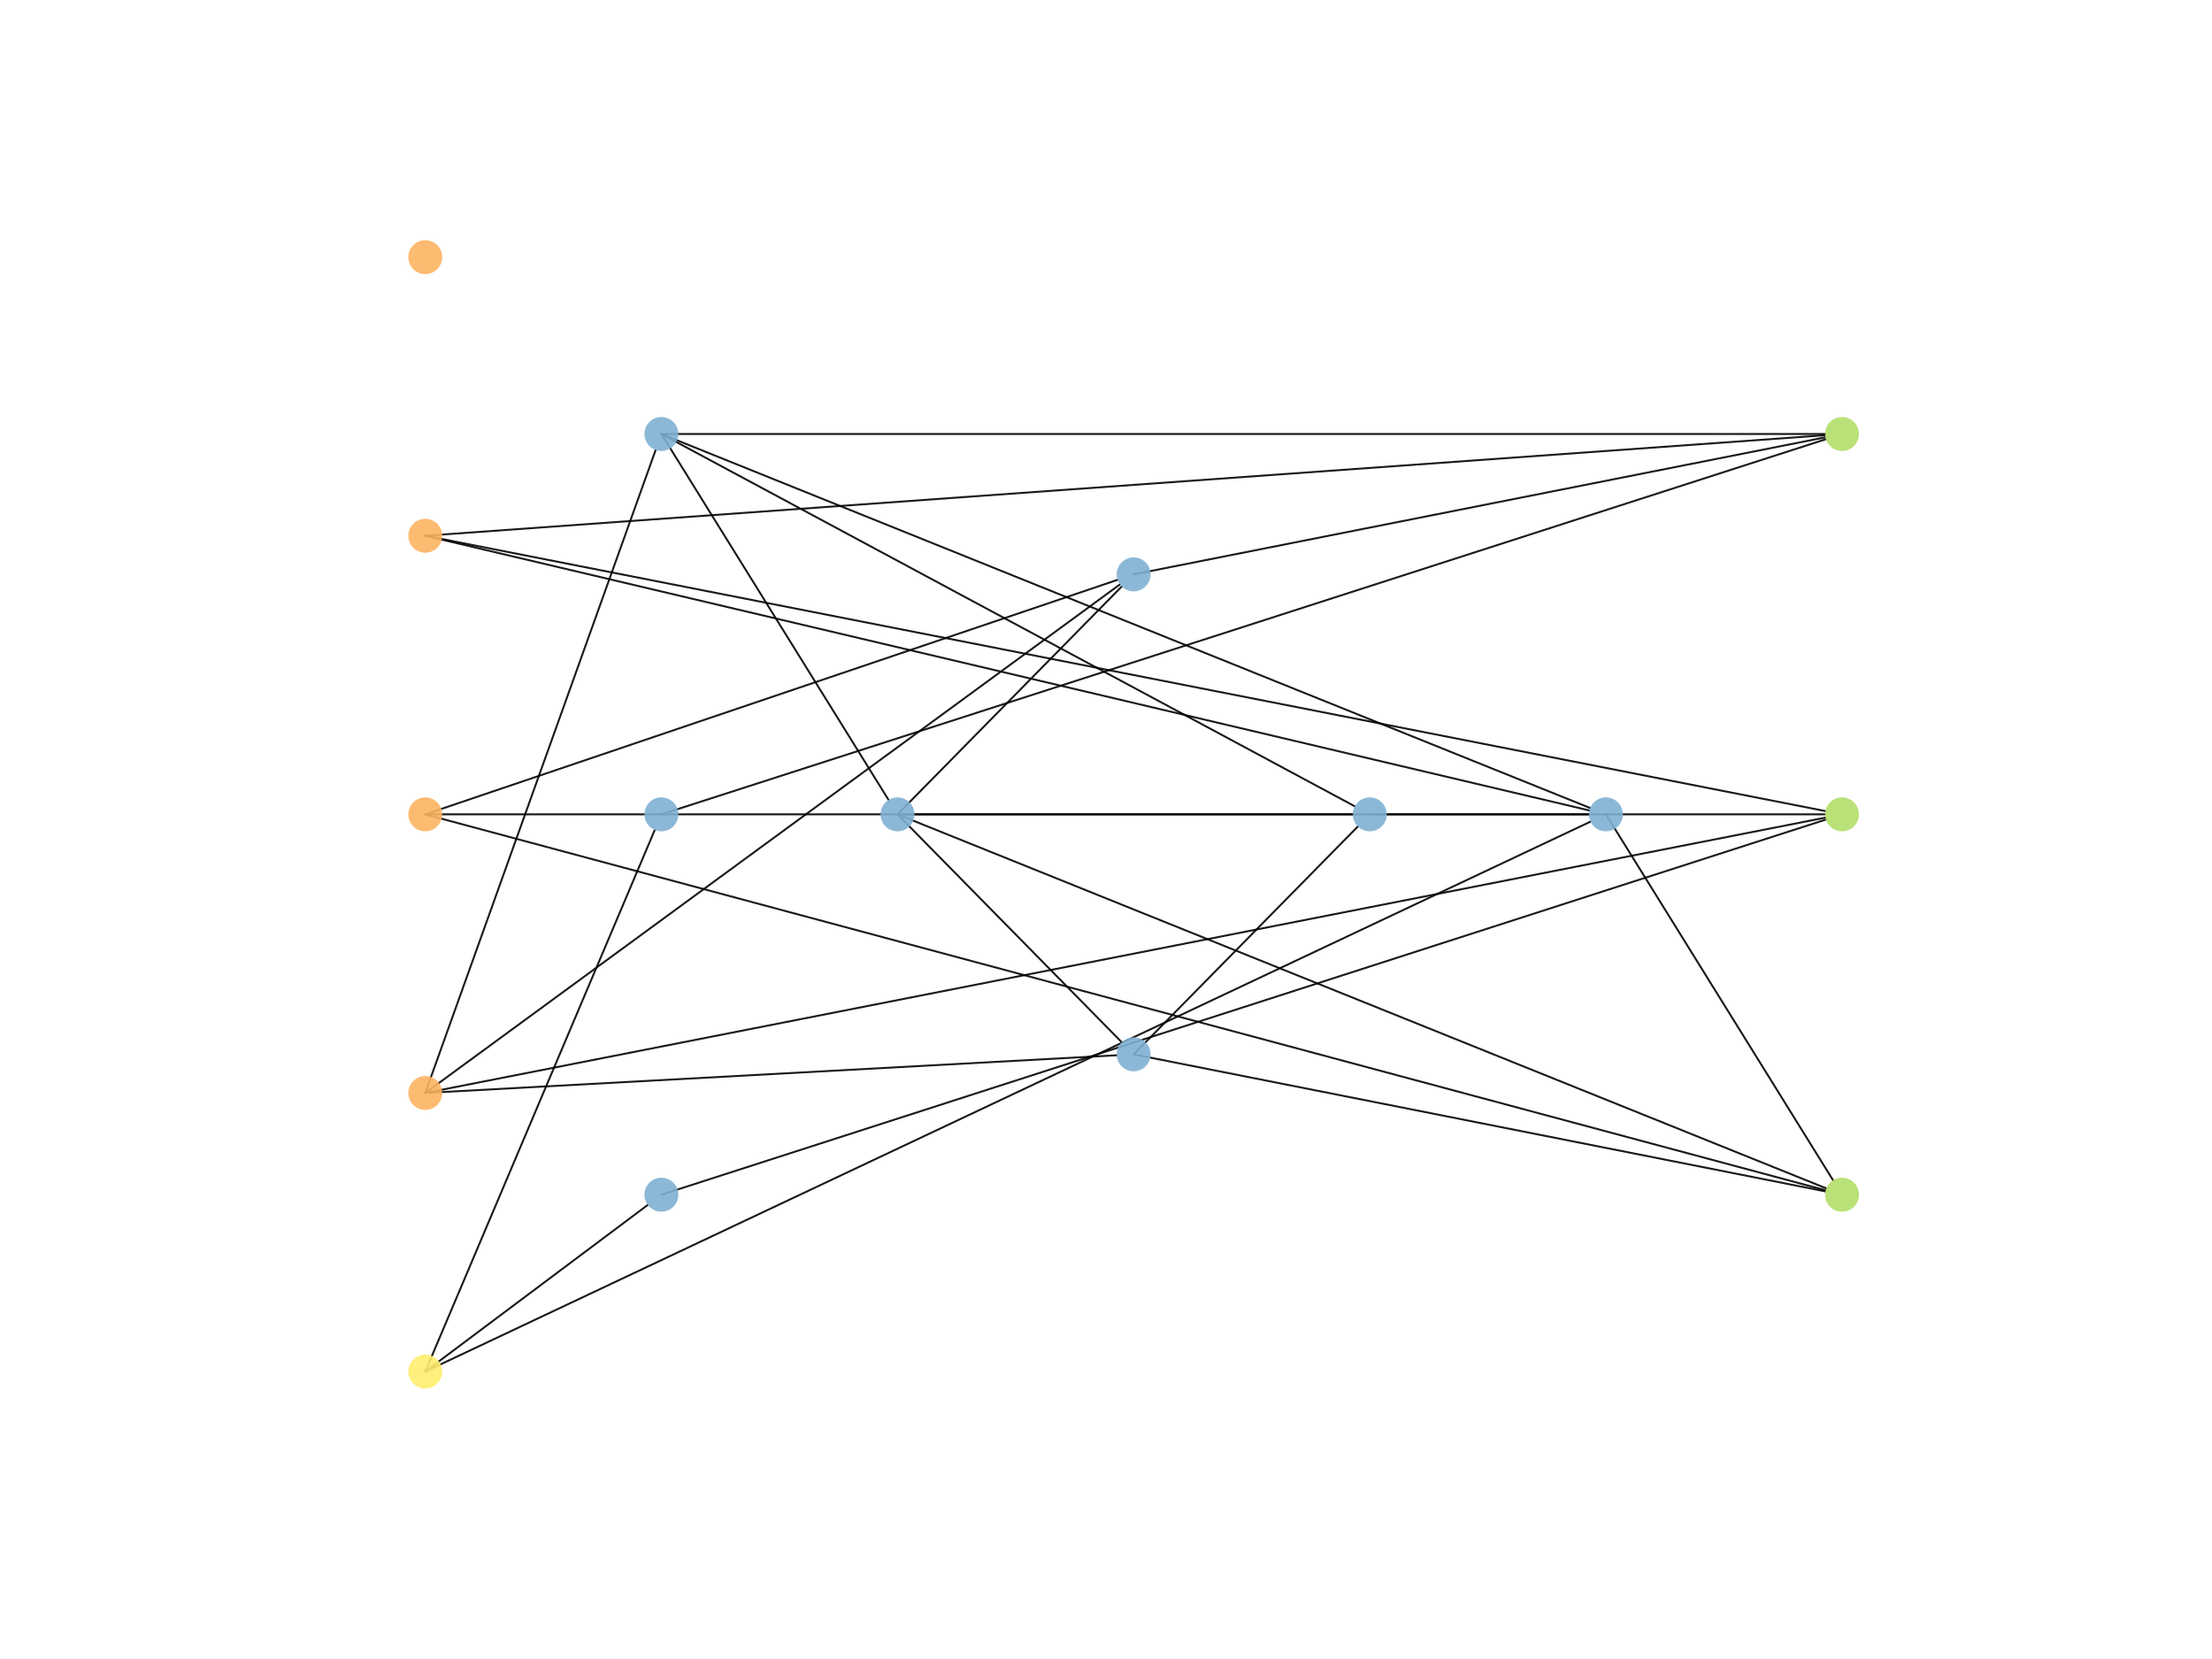 <?xml version="1.0" encoding="utf-8" standalone="no"?>
<!DOCTYPE svg PUBLIC "-//W3C//DTD SVG 1.1//EN"
  "http://www.w3.org/Graphics/SVG/1.1/DTD/svg11.dtd">
<!-- Created with matplotlib (https://matplotlib.org/) -->
<svg height="345.6pt" version="1.1" viewBox="0 0 460.8 345.6" width="460.8pt" xmlns="http://www.w3.org/2000/svg" xmlns:xlink="http://www.w3.org/1999/xlink">
 <defs>
  <style type="text/css">
*{stroke-linecap:butt;stroke-linejoin:round;}
  </style>
 </defs>
 <g id="figure_1">
  <g id="patch_1">
   <path d="M 0 345.6 
L 460.8 345.6 
L 460.8 0 
L 0 0 
z
" style="fill:#ffffff;"/>
  </g>
  <g id="axes_1">
   <g id="patch_2">
    <path clip-path="url(#p1a5c280167)" d="M 88.59 111.607 
Q 209.844 140.22 331.099 168.833 
" style="fill:none;stroke:#000000;stroke-linecap:round;stroke-opacity:0.9;stroke-width:0.4;"/>
   </g>
   <g id="patch_3">
    <path clip-path="url(#p1a5c280167)" d="M 88.59 111.607 
Q 234.397 101.135 380.204 90.663 
" style="fill:none;stroke:#000000;stroke-linecap:round;stroke-opacity:0.9;stroke-width:0.4;"/>
   </g>
   <g id="patch_4">
    <path clip-path="url(#p1a5c280167)" d="M 88.59 111.607 
Q 234.424 140.284 380.258 168.962 
" style="fill:none;stroke:#000000;stroke-linecap:round;stroke-opacity:0.9;stroke-width:0.4;"/>
   </g>
   <g id="patch_5">
    <path clip-path="url(#p1a5c280167)" d="M 88.59 169.645 
Q 160.702 145.216 232.814 120.787 
" style="fill:none;stroke:#000000;stroke-linecap:round;stroke-opacity:0.9;stroke-width:0.4;"/>
   </g>
   <g id="patch_6">
    <path clip-path="url(#p1a5c280167)" d="M 88.59 169.645 
Q 234.392 169.645 380.195 169.645 
" style="fill:none;stroke:#000000;stroke-linecap:round;stroke-opacity:0.9;stroke-width:0.4;"/>
   </g>
   <g id="patch_7">
    <path clip-path="url(#p1a5c280167)" d="M 88.59 169.645 
Q 234.451 208.804 380.312 247.963 
" style="fill:none;stroke:#000000;stroke-linecap:round;stroke-opacity:0.9;stroke-width:0.4;"/>
   </g>
   <g id="patch_8">
    <path clip-path="url(#p1a5c280167)" d="M 88.59 227.684 
Q 112.588 160.712 136.586 93.741 
" style="fill:none;stroke:#000000;stroke-linecap:round;stroke-opacity:0.9;stroke-width:0.4;"/>
   </g>
   <g id="patch_9">
    <path clip-path="url(#p1a5c280167)" d="M 88.59 227.684 
Q 160.948 174.713 233.307 121.742 
" style="fill:none;stroke:#000000;stroke-linecap:round;stroke-opacity:0.9;stroke-width:0.4;"/>
   </g>
   <g id="patch_10">
    <path clip-path="url(#p1a5c280167)" d="M 88.59 227.684 
Q 160.612 223.756 232.634 219.829 
" style="fill:none;stroke:#000000;stroke-linecap:round;stroke-opacity:0.9;stroke-width:0.4;"/>
   </g>
   <g id="patch_11">
    <path clip-path="url(#p1a5c280167)" d="M 88.59 227.684 
Q 234.424 199.006 380.258 170.328 
" style="fill:none;stroke:#000000;stroke-linecap:round;stroke-opacity:0.9;stroke-width:0.4;"/>
   </g>
   <g id="patch_12">
    <path clip-path="url(#p1a5c280167)" d="M 88.59 285.722 
Q 111.769 268.362 134.949 251.001 
" style="fill:none;stroke:#000000;stroke-linecap:round;stroke-opacity:0.9;stroke-width:0.4;"/>
   </g>
   <g id="patch_13">
    <path clip-path="url(#p1a5c280167)" d="M 88.59 285.722 
Q 112.495 229.312 136.4 172.901 
" style="fill:none;stroke:#000000;stroke-linecap:round;stroke-opacity:0.9;stroke-width:0.4;"/>
   </g>
   <g id="patch_14">
    <path clip-path="url(#p1a5c280167)" d="M 88.59 285.722 
Q 209.968 228.437 331.346 171.152 
" style="fill:none;stroke:#000000;stroke-linecap:round;stroke-opacity:0.9;stroke-width:0.4;"/>
   </g>
   <g id="patch_15">
    <path clip-path="url(#p1a5c280167)" d="M 137.78 90.41 
Q 161.442 128.525 185.104 166.64 
" style="fill:none;stroke:#000000;stroke-linecap:round;stroke-opacity:0.9;stroke-width:0.4;"/>
   </g>
   <g id="patch_16">
    <path clip-path="url(#p1a5c280167)" d="M 137.78 90.41 
Q 210.008 129.192 282.236 167.973 
" style="fill:none;stroke:#000000;stroke-linecap:round;stroke-opacity:0.9;stroke-width:0.4;"/>
   </g>
   <g id="patch_17">
    <path clip-path="url(#p1a5c280167)" d="M 137.78 90.41 
Q 234.519 129.367 331.259 168.324 
" style="fill:none;stroke:#000000;stroke-linecap:round;stroke-opacity:0.9;stroke-width:0.4;"/>
   </g>
   <g id="patch_18">
    <path clip-path="url(#p1a5c280167)" d="M 137.78 90.41 
Q 258.986 90.41 380.191 90.41 
" style="fill:none;stroke:#000000;stroke-linecap:round;stroke-opacity:0.9;stroke-width:0.4;"/>
   </g>
   <g id="patch_19">
    <path clip-path="url(#p1a5c280167)" d="M 137.78 248.88 
Q 259.072 209.805 380.364 170.73 
" style="fill:none;stroke:#000000;stroke-linecap:round;stroke-opacity:0.9;stroke-width:0.4;"/>
   </g>
   <g id="patch_20">
    <path clip-path="url(#p1a5c280167)" d="M 137.78 169.645 
Q 259.072 130.57 380.364 91.495 
" style="fill:none;stroke:#000000;stroke-linecap:round;stroke-opacity:0.9;stroke-width:0.4;"/>
   </g>
   <g id="patch_21">
    <path clip-path="url(#p1a5c280167)" d="M 186.97 169.645 
Q 210.327 145.908 233.683 122.171 
" style="fill:none;stroke:#000000;stroke-linecap:round;stroke-opacity:0.9;stroke-width:0.4;"/>
   </g>
   <g id="patch_22">
    <path clip-path="url(#p1a5c280167)" d="M 186.97 169.645 
Q 210.327 193.382 233.683 217.12 
" style="fill:none;stroke:#000000;stroke-linecap:round;stroke-opacity:0.9;stroke-width:0.4;"/>
   </g>
   <g id="patch_23">
    <path clip-path="url(#p1a5c280167)" d="M 186.97 169.645 
Q 234.393 169.645 281.816 169.645 
" style="fill:none;stroke:#000000;stroke-linecap:round;stroke-opacity:0.9;stroke-width:0.4;"/>
   </g>
   <g id="patch_24">
    <path clip-path="url(#p1a5c280167)" d="M 186.97 169.645 
Q 283.709 208.602 380.449 247.559 
" style="fill:none;stroke:#000000;stroke-linecap:round;stroke-opacity:0.9;stroke-width:0.4;"/>
   </g>
   <g id="patch_25">
    <path clip-path="url(#p1a5c280167)" d="M 236.16 119.653 
Q 308.209 105.376 380.258 91.098 
" style="fill:none;stroke:#000000;stroke-linecap:round;stroke-opacity:0.9;stroke-width:0.4;"/>
   </g>
   <g id="patch_26">
    <path clip-path="url(#p1a5c280167)" d="M 236.16 219.637 
Q 259.517 195.9 282.873 172.162 
" style="fill:none;stroke:#000000;stroke-linecap:round;stroke-opacity:0.9;stroke-width:0.4;"/>
   </g>
   <g id="patch_27">
    <path clip-path="url(#p1a5c280167)" d="M 236.16 219.637 
Q 308.209 233.915 380.258 248.192 
" style="fill:none;stroke:#000000;stroke-linecap:round;stroke-opacity:0.9;stroke-width:0.4;"/>
   </g>
   <g id="patch_28">
    <path clip-path="url(#p1a5c280167)" d="M 285.35 169.645 
Q 308.178 169.645 331.006 169.645 
" style="fill:none;stroke:#000000;stroke-linecap:round;stroke-opacity:0.9;stroke-width:0.4;"/>
   </g>
   <g id="patch_29">
    <path clip-path="url(#p1a5c280167)" d="M 334.54 169.645 
Q 358.202 207.76 381.864 245.875 
" style="fill:none;stroke:#000000;stroke-linecap:round;stroke-opacity:0.9;stroke-width:0.4;"/>
   </g>
   <g id="PathCollection_1">
    <defs>
     <path d="M 0 3.536 
C 0.938 3.536 1.837 3.163 2.5 2.5 
C 3.163 1.837 3.536 0.938 3.536 0 
C 3.536 -0.938 3.163 -1.837 2.5 -2.5 
C 1.837 -3.163 0.938 -3.536 0 -3.536 
C -0.938 -3.536 -1.837 -3.163 -2.5 -2.5 
C -3.163 -1.837 -3.536 -0.938 -3.536 0 
C -3.536 0.938 -3.163 1.837 -2.5 2.5 
C -1.837 3.163 -0.938 3.536 0 3.536 
z
" id="C0_0_964d8eef61"/>
    </defs>
    <g clip-path="url(#p1a5c280167)">
     <use style="fill:#fdb462;fill-opacity:0.9;" x="88.59" xlink:href="#C0_0_964d8eef61" y="53.568"/>
    </g>
    <g clip-path="url(#p1a5c280167)">
     <use style="fill:#fdb462;fill-opacity:0.9;" x="88.59" xlink:href="#C0_0_964d8eef61" y="111.607"/>
    </g>
    <g clip-path="url(#p1a5c280167)">
     <use style="fill:#fdb462;fill-opacity:0.9;" x="88.59" xlink:href="#C0_0_964d8eef61" y="169.645"/>
    </g>
    <g clip-path="url(#p1a5c280167)">
     <use style="fill:#fdb462;fill-opacity:0.9;" x="88.59" xlink:href="#C0_0_964d8eef61" y="227.684"/>
    </g>
    <g clip-path="url(#p1a5c280167)">
     <use style="fill:#ffed6f;fill-opacity:0.9;" x="88.59" xlink:href="#C0_0_964d8eef61" y="285.722"/>
    </g>
    <g clip-path="url(#p1a5c280167)">
     <use style="fill:#80b1d3;fill-opacity:0.9;" x="137.78" xlink:href="#C0_0_964d8eef61" y="90.41"/>
    </g>
    <g clip-path="url(#p1a5c280167)">
     <use style="fill:#80b1d3;fill-opacity:0.9;" x="137.78" xlink:href="#C0_0_964d8eef61" y="248.88"/>
    </g>
    <g clip-path="url(#p1a5c280167)">
     <use style="fill:#80b1d3;fill-opacity:0.9;" x="137.78" xlink:href="#C0_0_964d8eef61" y="169.645"/>
    </g>
    <g clip-path="url(#p1a5c280167)">
     <use style="fill:#80b1d3;fill-opacity:0.9;" x="186.97" xlink:href="#C0_0_964d8eef61" y="169.645"/>
    </g>
    <g clip-path="url(#p1a5c280167)">
     <use style="fill:#80b1d3;fill-opacity:0.9;" x="236.16" xlink:href="#C0_0_964d8eef61" y="119.653"/>
    </g>
    <g clip-path="url(#p1a5c280167)">
     <use style="fill:#80b1d3;fill-opacity:0.9;" x="236.16" xlink:href="#C0_0_964d8eef61" y="219.637"/>
    </g>
    <g clip-path="url(#p1a5c280167)">
     <use style="fill:#80b1d3;fill-opacity:0.9;" x="285.35" xlink:href="#C0_0_964d8eef61" y="169.645"/>
    </g>
    <g clip-path="url(#p1a5c280167)">
     <use style="fill:#80b1d3;fill-opacity:0.9;" x="334.54" xlink:href="#C0_0_964d8eef61" y="169.645"/>
    </g>
    <g clip-path="url(#p1a5c280167)">
     <use style="fill:#b3de69;fill-opacity:0.9;" x="383.73" xlink:href="#C0_0_964d8eef61" y="90.41"/>
    </g>
    <g clip-path="url(#p1a5c280167)">
     <use style="fill:#b3de69;fill-opacity:0.9;" x="383.73" xlink:href="#C0_0_964d8eef61" y="169.645"/>
    </g>
    <g clip-path="url(#p1a5c280167)">
     <use style="fill:#b3de69;fill-opacity:0.9;" x="383.73" xlink:href="#C0_0_964d8eef61" y="248.88"/>
    </g>
   </g>
  </g>
 </g>
 <defs>
  <clipPath id="p1a5c280167">
   <rect height="266.112" width="357.12" x="57.6" y="41.472"/>
  </clipPath>
 </defs>
</svg>
